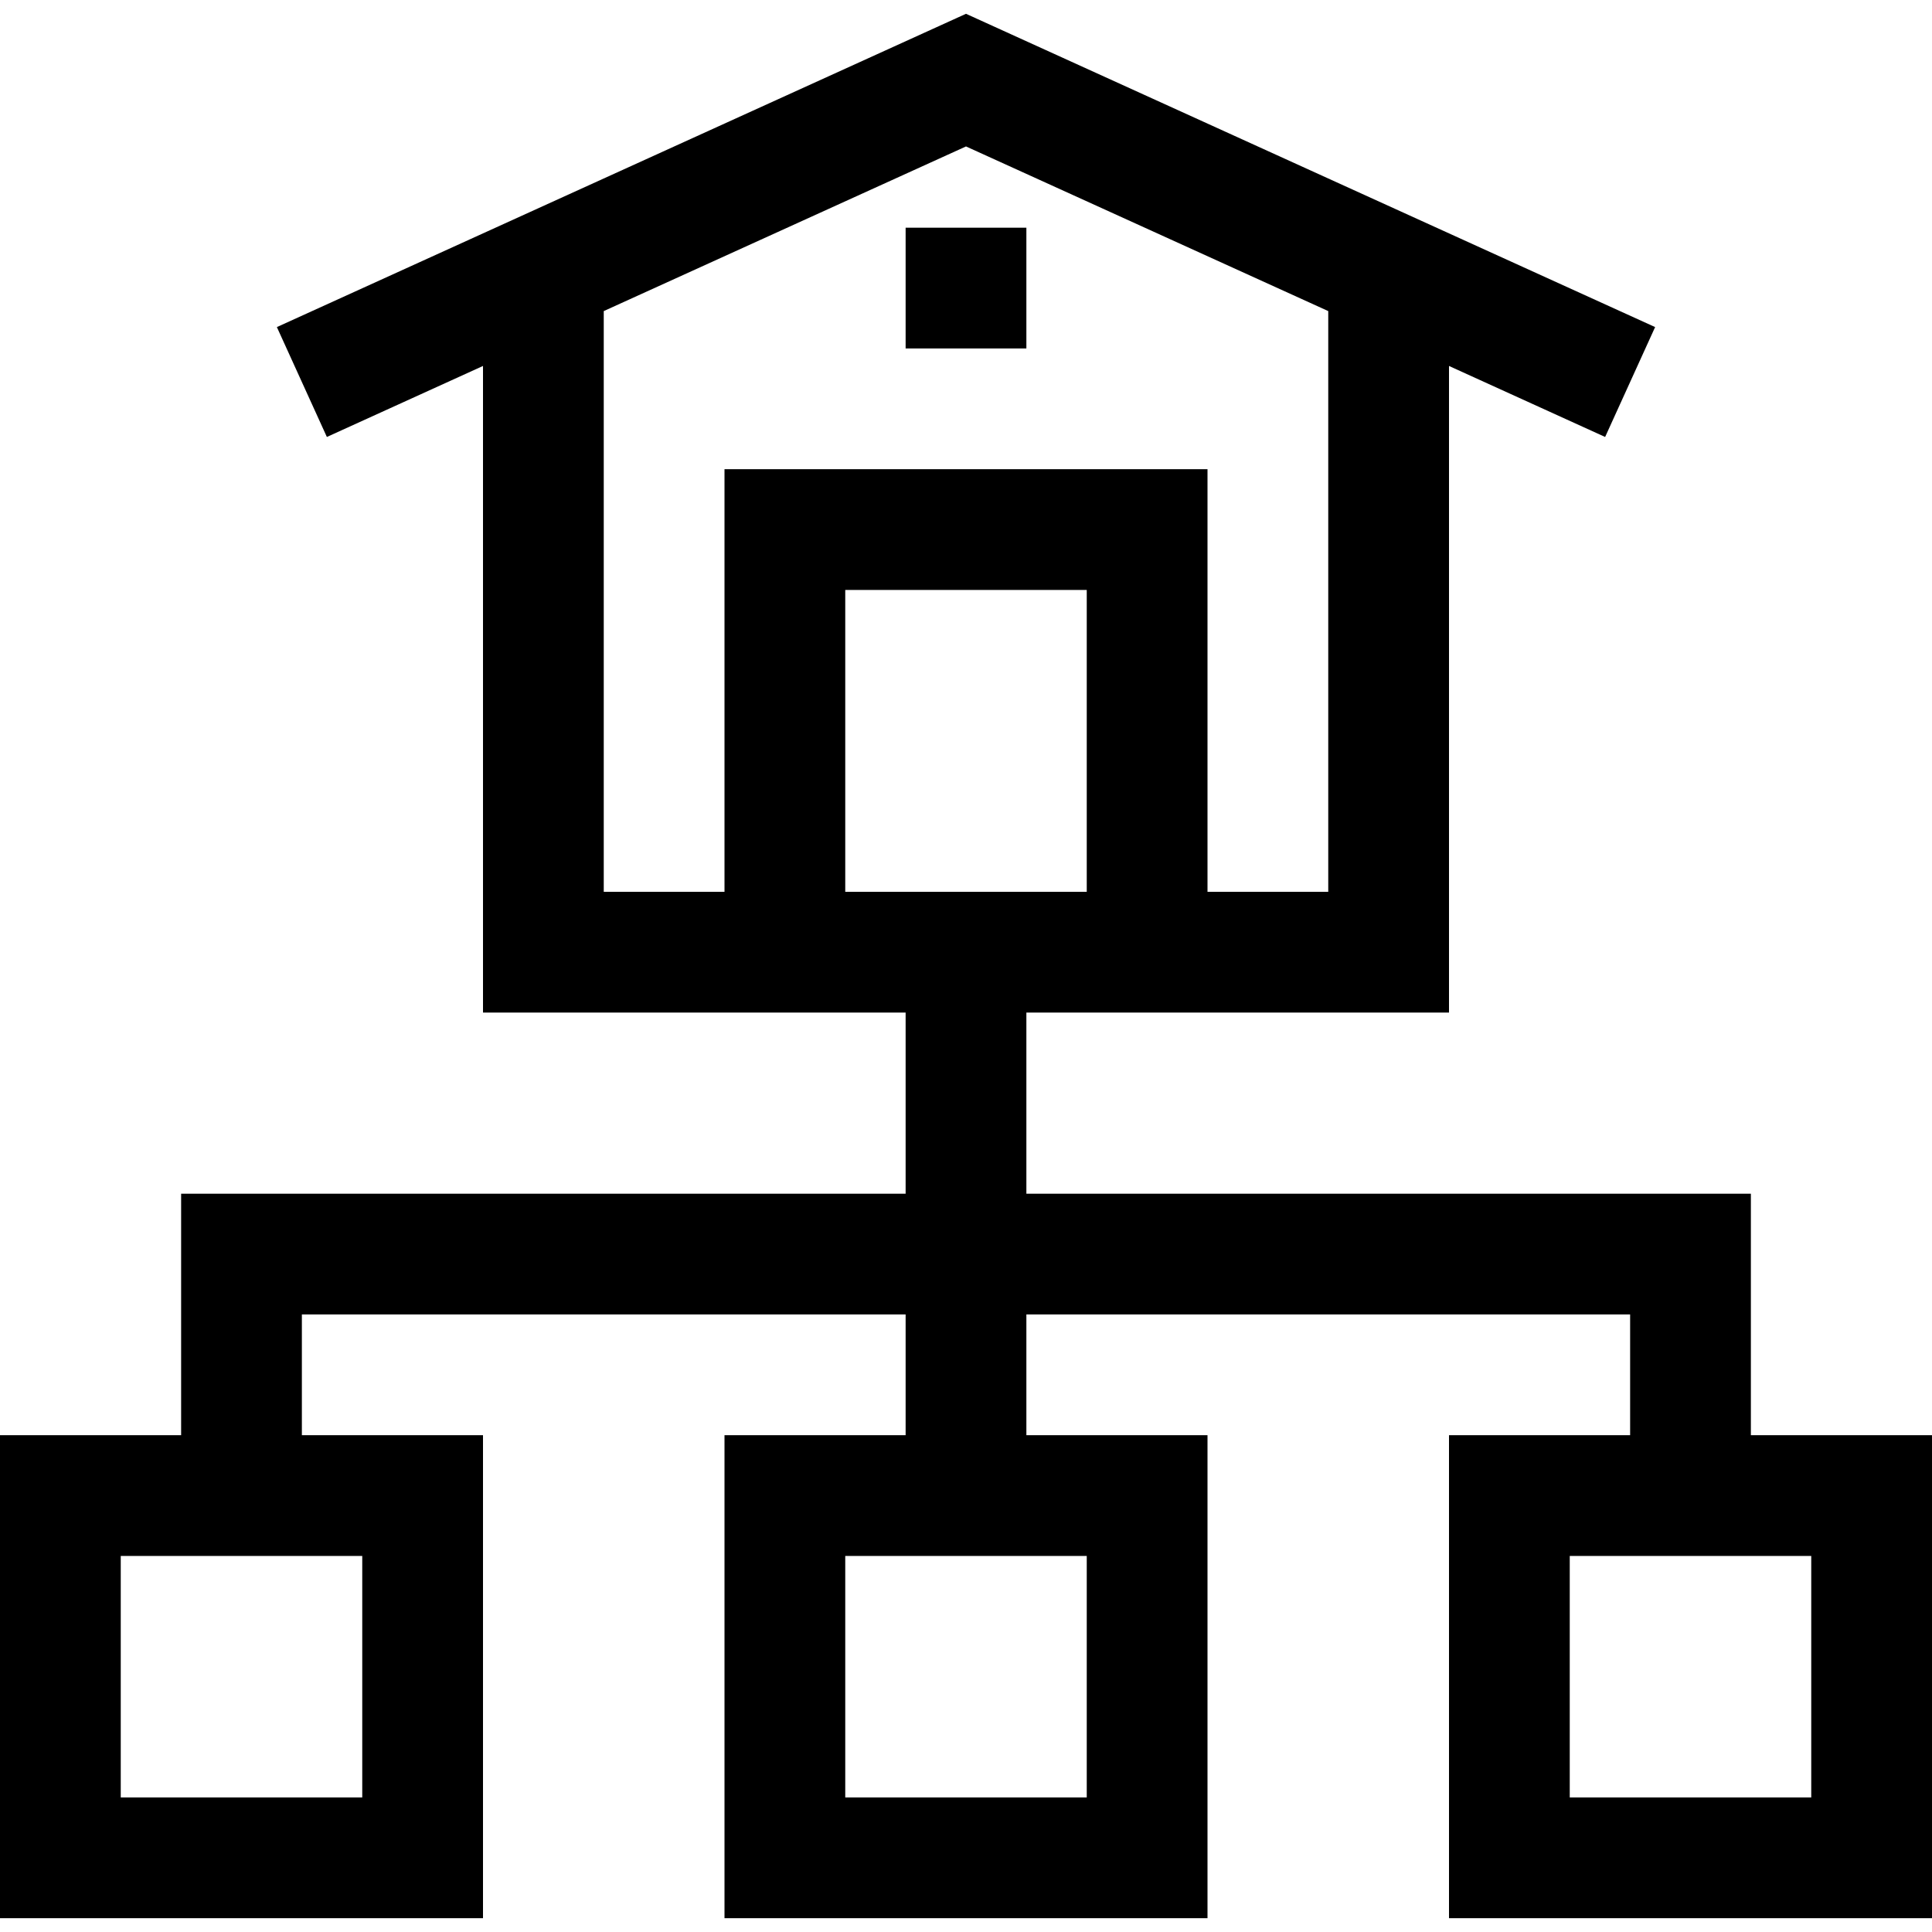 <?xml version="1.0" encoding="UTF-8"?>
<svg xmlns="http://www.w3.org/2000/svg" onmouseup="{ if(window.parent.document.onmouseup) window.parent.document.onmouseup(arguments[0]);}" xml:space="preserve" style="enable-background:new 0 0 512 512;" viewBox="0 0 512 512" y="0px" x="0px" id="Capa_1" version="1.1" xmlns:xlink="http://www.w3.org/1999/xlink"><g><g><g><path data-cppathid="10000" d="M464,380.344v-64H272v-48h112V96.984l41.376,18.816l13.248-29.12L256,3.656L73.376,86.68l13.248,29.12L128,96.984v171.36     h112v48H48v64H0v128h128v-128H80v-32h160v32h-48v128h128v-128h-48v-32h160v32h-48v128h128v-128H464z M96,412.344v64H32v-64H96z      M192,236.344h-32V82.44l96-43.632l96,43.632v153.904h-32v-112H192V236.344z M288,412.344v64h-64v-64H288z M224,236.344v-80h64     v80H224z M480,476.344h-64v-64h64V476.344z"/><rect data-cppathid="10001" height="32" width="32" y="60.344" x="240"/></g></g></g><g/><g/><g/><g/><g/><g/><g/><g/><g/><g/><g/><g/><g/><g/><g/></svg>